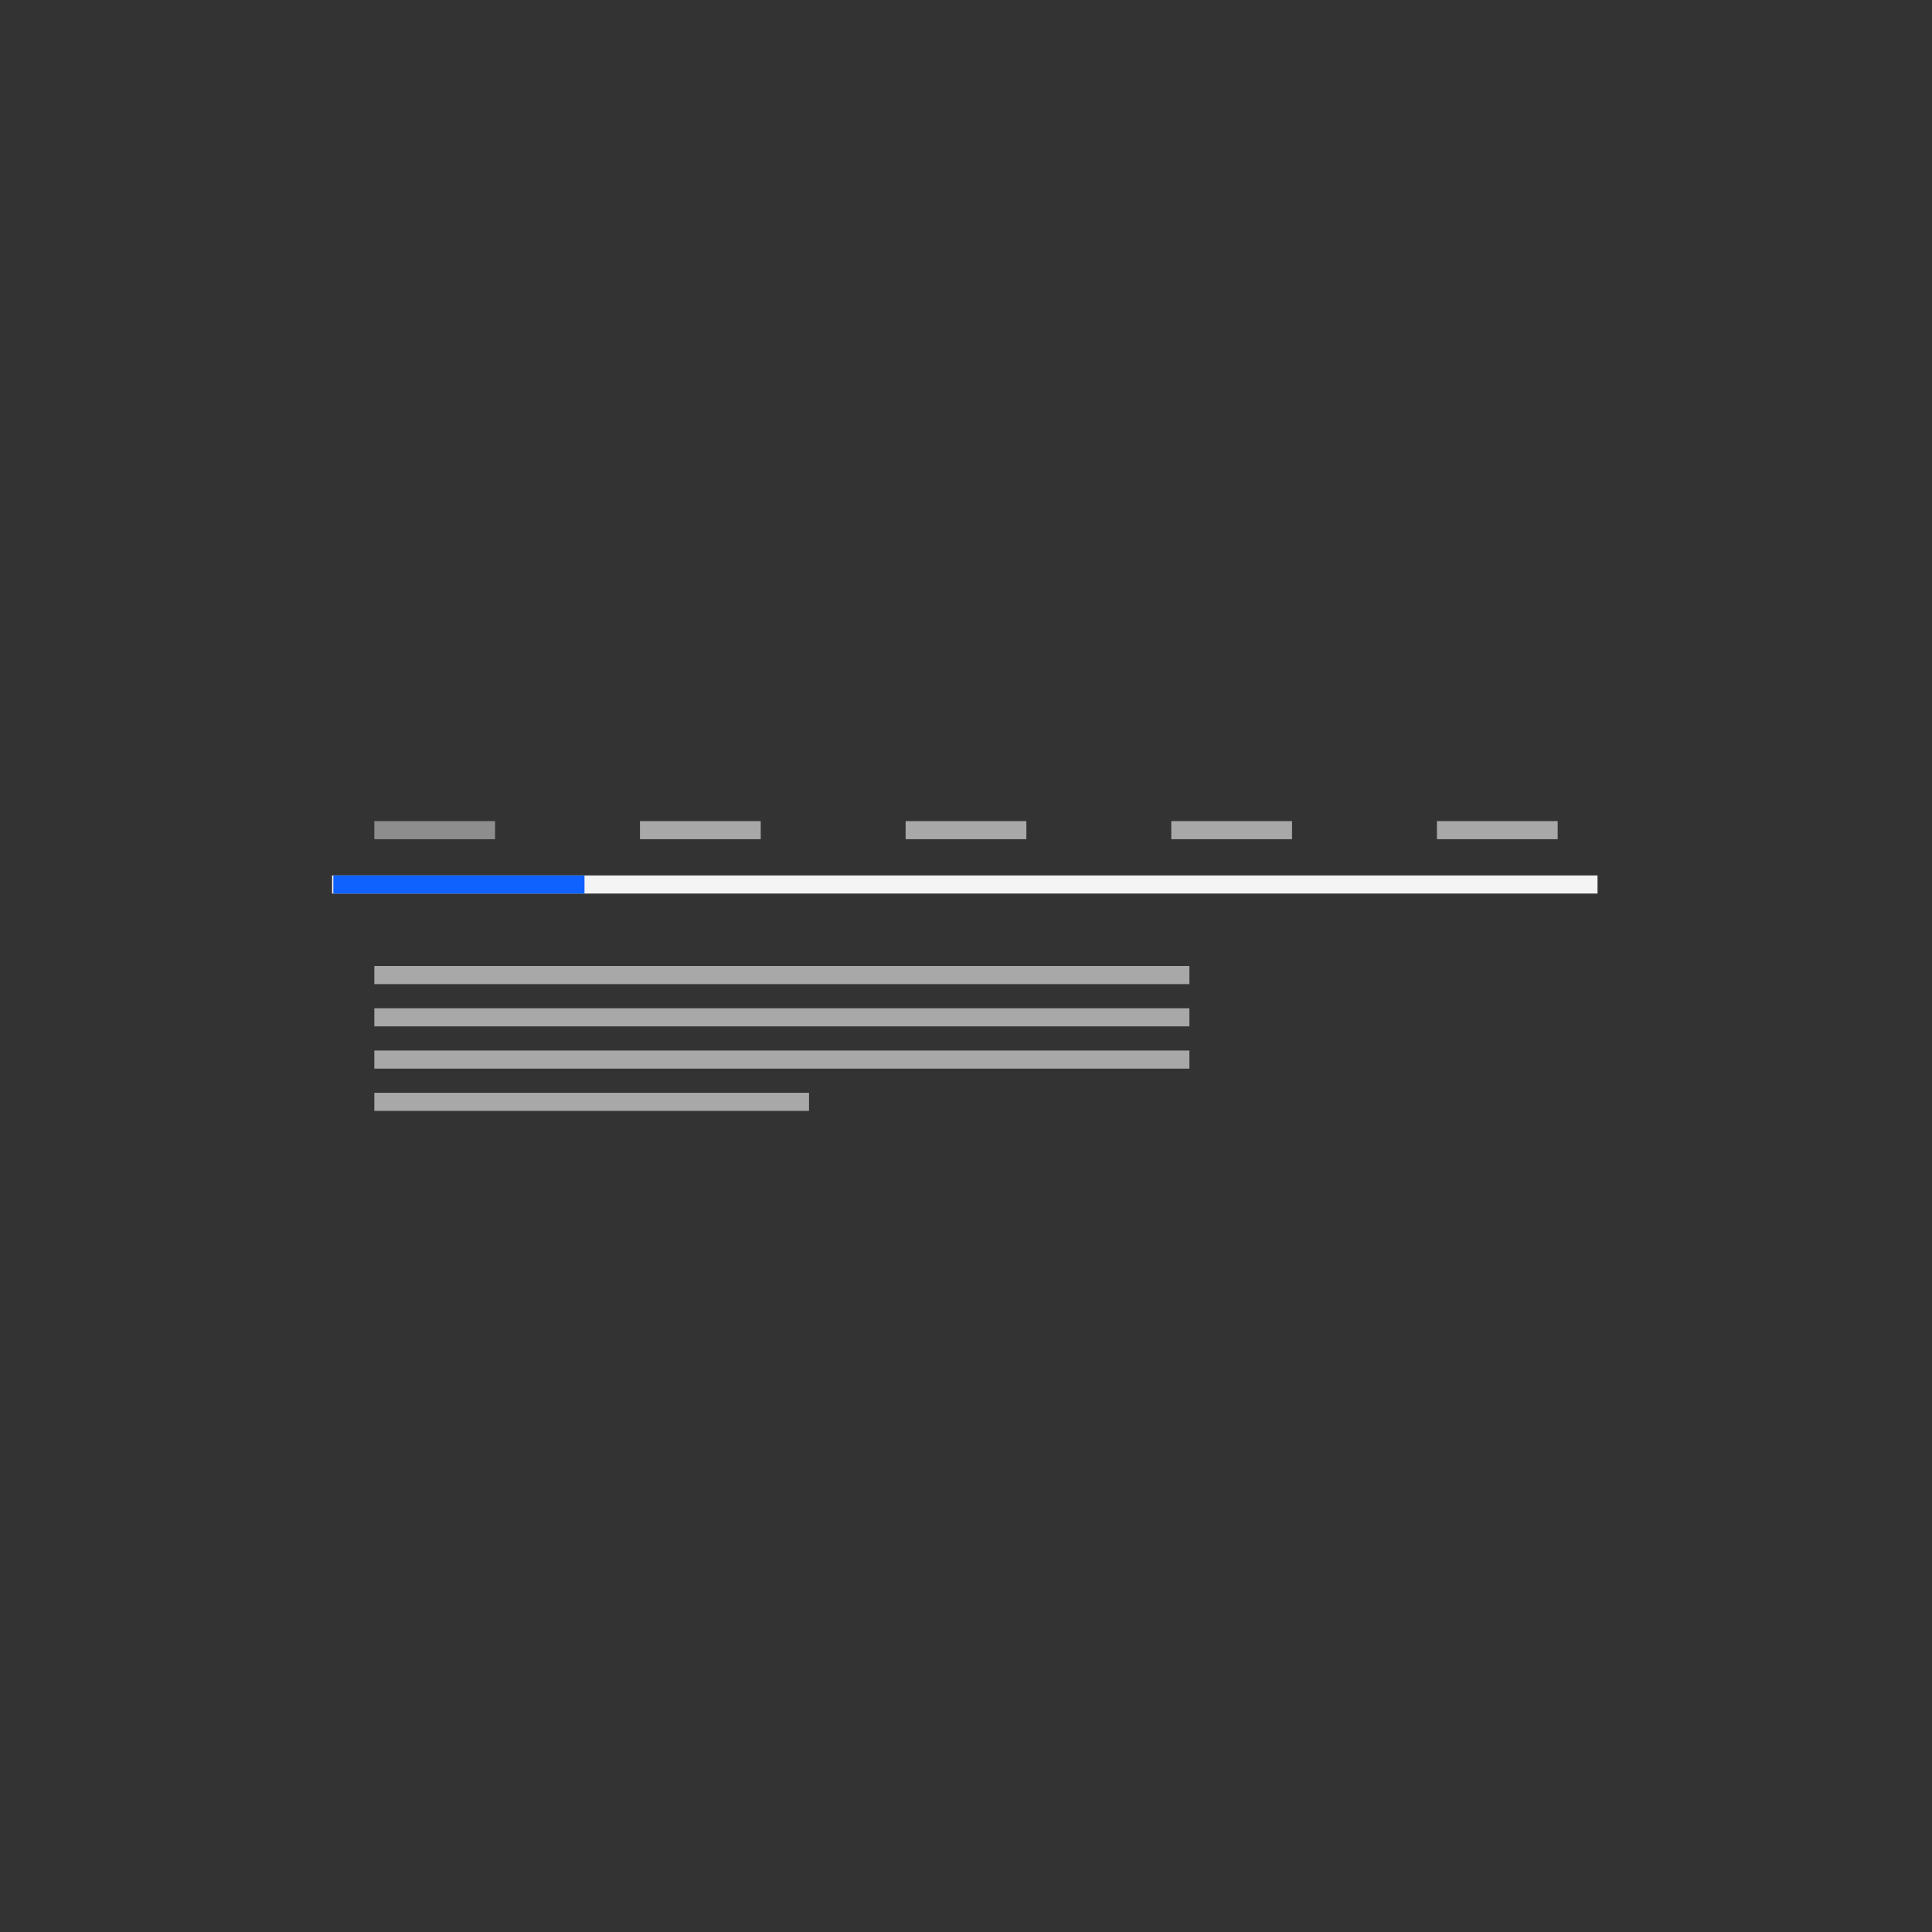 <svg width="320" height="320" viewBox="0 0 320 320" fill="none" xmlns="http://www.w3.org/2000/svg">
  <rect x="0" y="0" width="320" height="320" fill="#333333" stroke="none"/>
  <rect x="55" y="145" width="209.6" height="3" fill="#F4F4F4" />
  <rect x="55.21" y="145" width="41.6" height="3" fill="#0F62FE" />
  <rect x="62" y="136" width="20" height="3" fill="#8D8D8D" />
  <rect x="106" y="136" width="20" height="3" fill="#A8A8A8" />
  <rect x="150" y="136" width="20" height="3" fill="#A8A8A8" />
  <rect x="194" y="136" width="20" height="3" fill="#A8A8A8" />
  <rect x="238" y="136" width="20" height="3" fill="#A8A8A8" />
  <rect x="62" y="167" width="135" height="3" fill="#A8A8A8" />
  <rect x="62" y="160" width="135" height="3" fill="#A8A8A8" />
  <rect x="62" y="181" width="72" height="3" fill="#A8A8A8" />
  <rect x="62" y="174" width="135" height="3" fill="#A8A8A8" />
</svg>